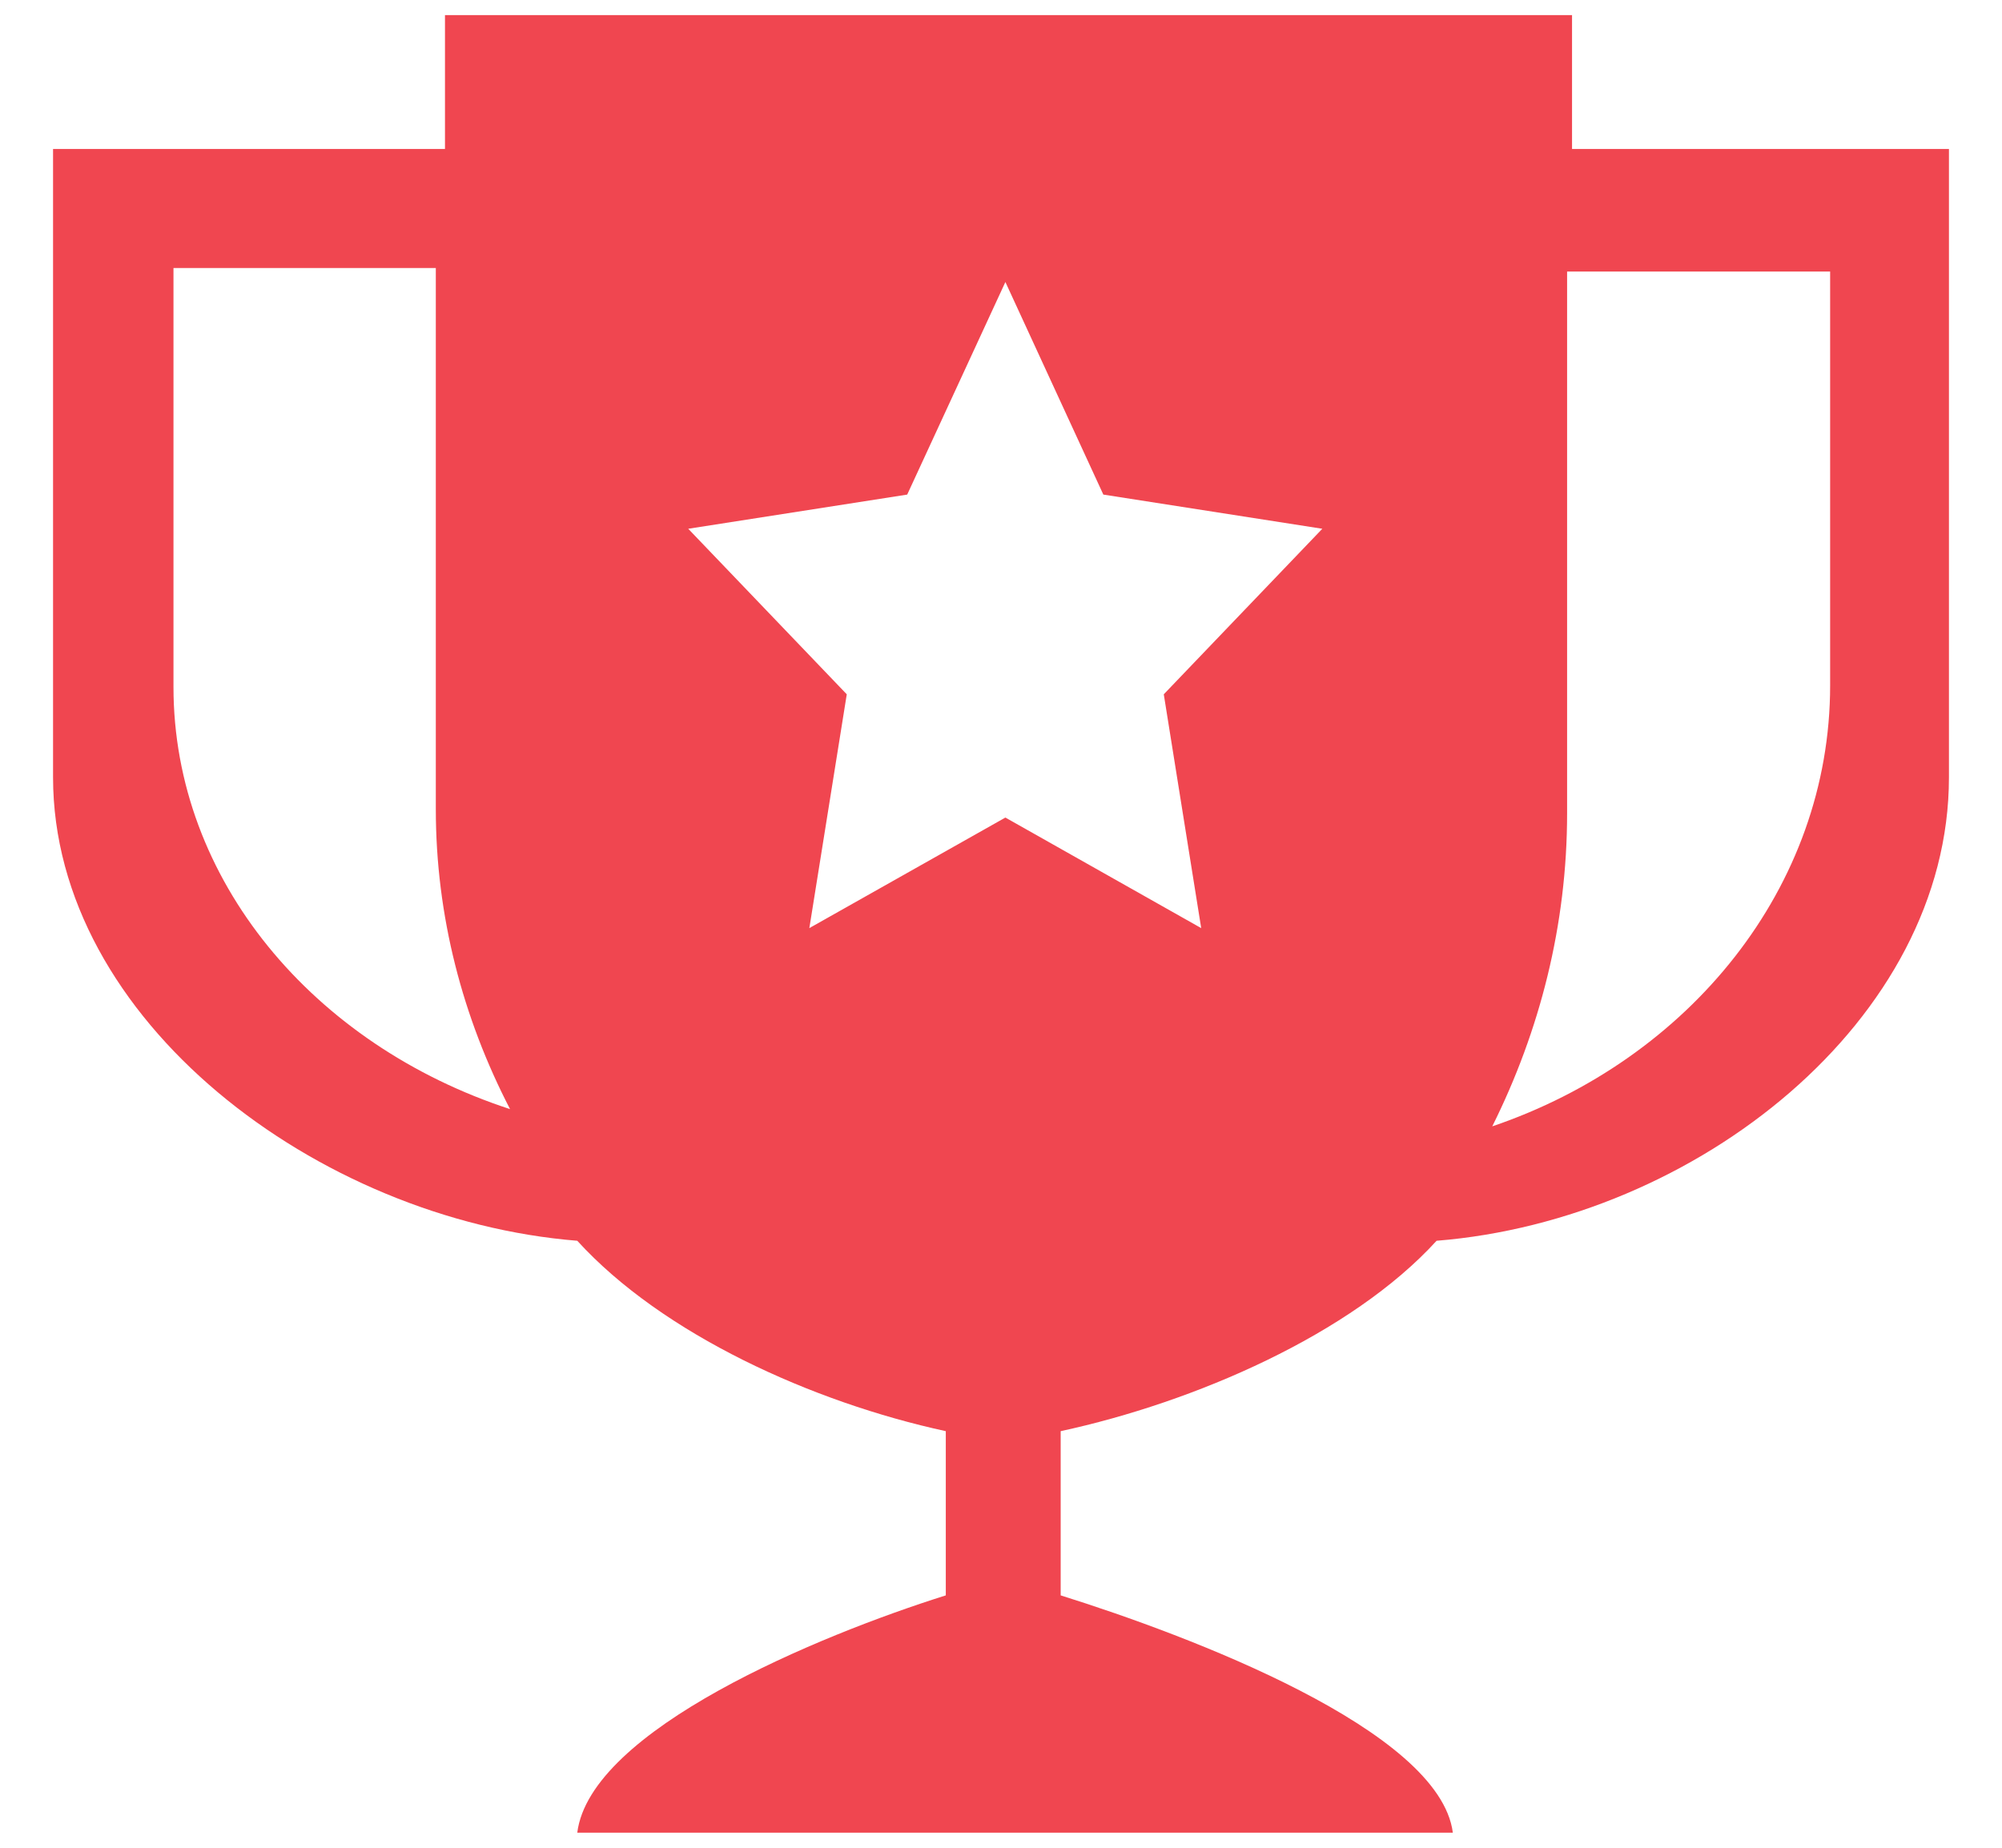 <svg width="26" height="24" viewBox="0 0 26 24" fill="none" xmlns="http://www.w3.org/2000/svg">
<path fill-rule="evenodd" clip-rule="evenodd" d="M20.416 0.196H5.779V1.935H0.689V10.096C0.689 13.25 4.125 15.845 7.497 16.116C8.604 17.331 10.55 18.213 12.283 18.589V20.722C10.626 21.244 7.666 22.469 7.497 23.804H18.868C18.697 22.469 15.436 21.242 13.775 20.722V18.589C15.515 18.213 17.549 17.331 18.657 16.116C22.027 15.845 25.311 13.25 25.311 10.096V1.935H20.416V0.196ZM2.253 3.481H5.66V10.511C5.66 11.898 6.009 13.218 6.624 14.406C4.074 13.574 2.253 11.431 2.253 8.923V3.481ZM15.6 12.055L13.057 10.619L10.511 12.055L10.997 9.018L8.938 6.868L11.782 6.424L13.057 3.663L14.329 6.424L17.173 6.868L15.114 9.018L15.6 12.055ZM19.38 14.63C19.998 13.389 20.352 12.015 20.352 10.562V3.527H23.768V8.903C23.768 11.524 21.938 13.761 19.38 14.63Z" fill="#F04650"/>
</svg>
